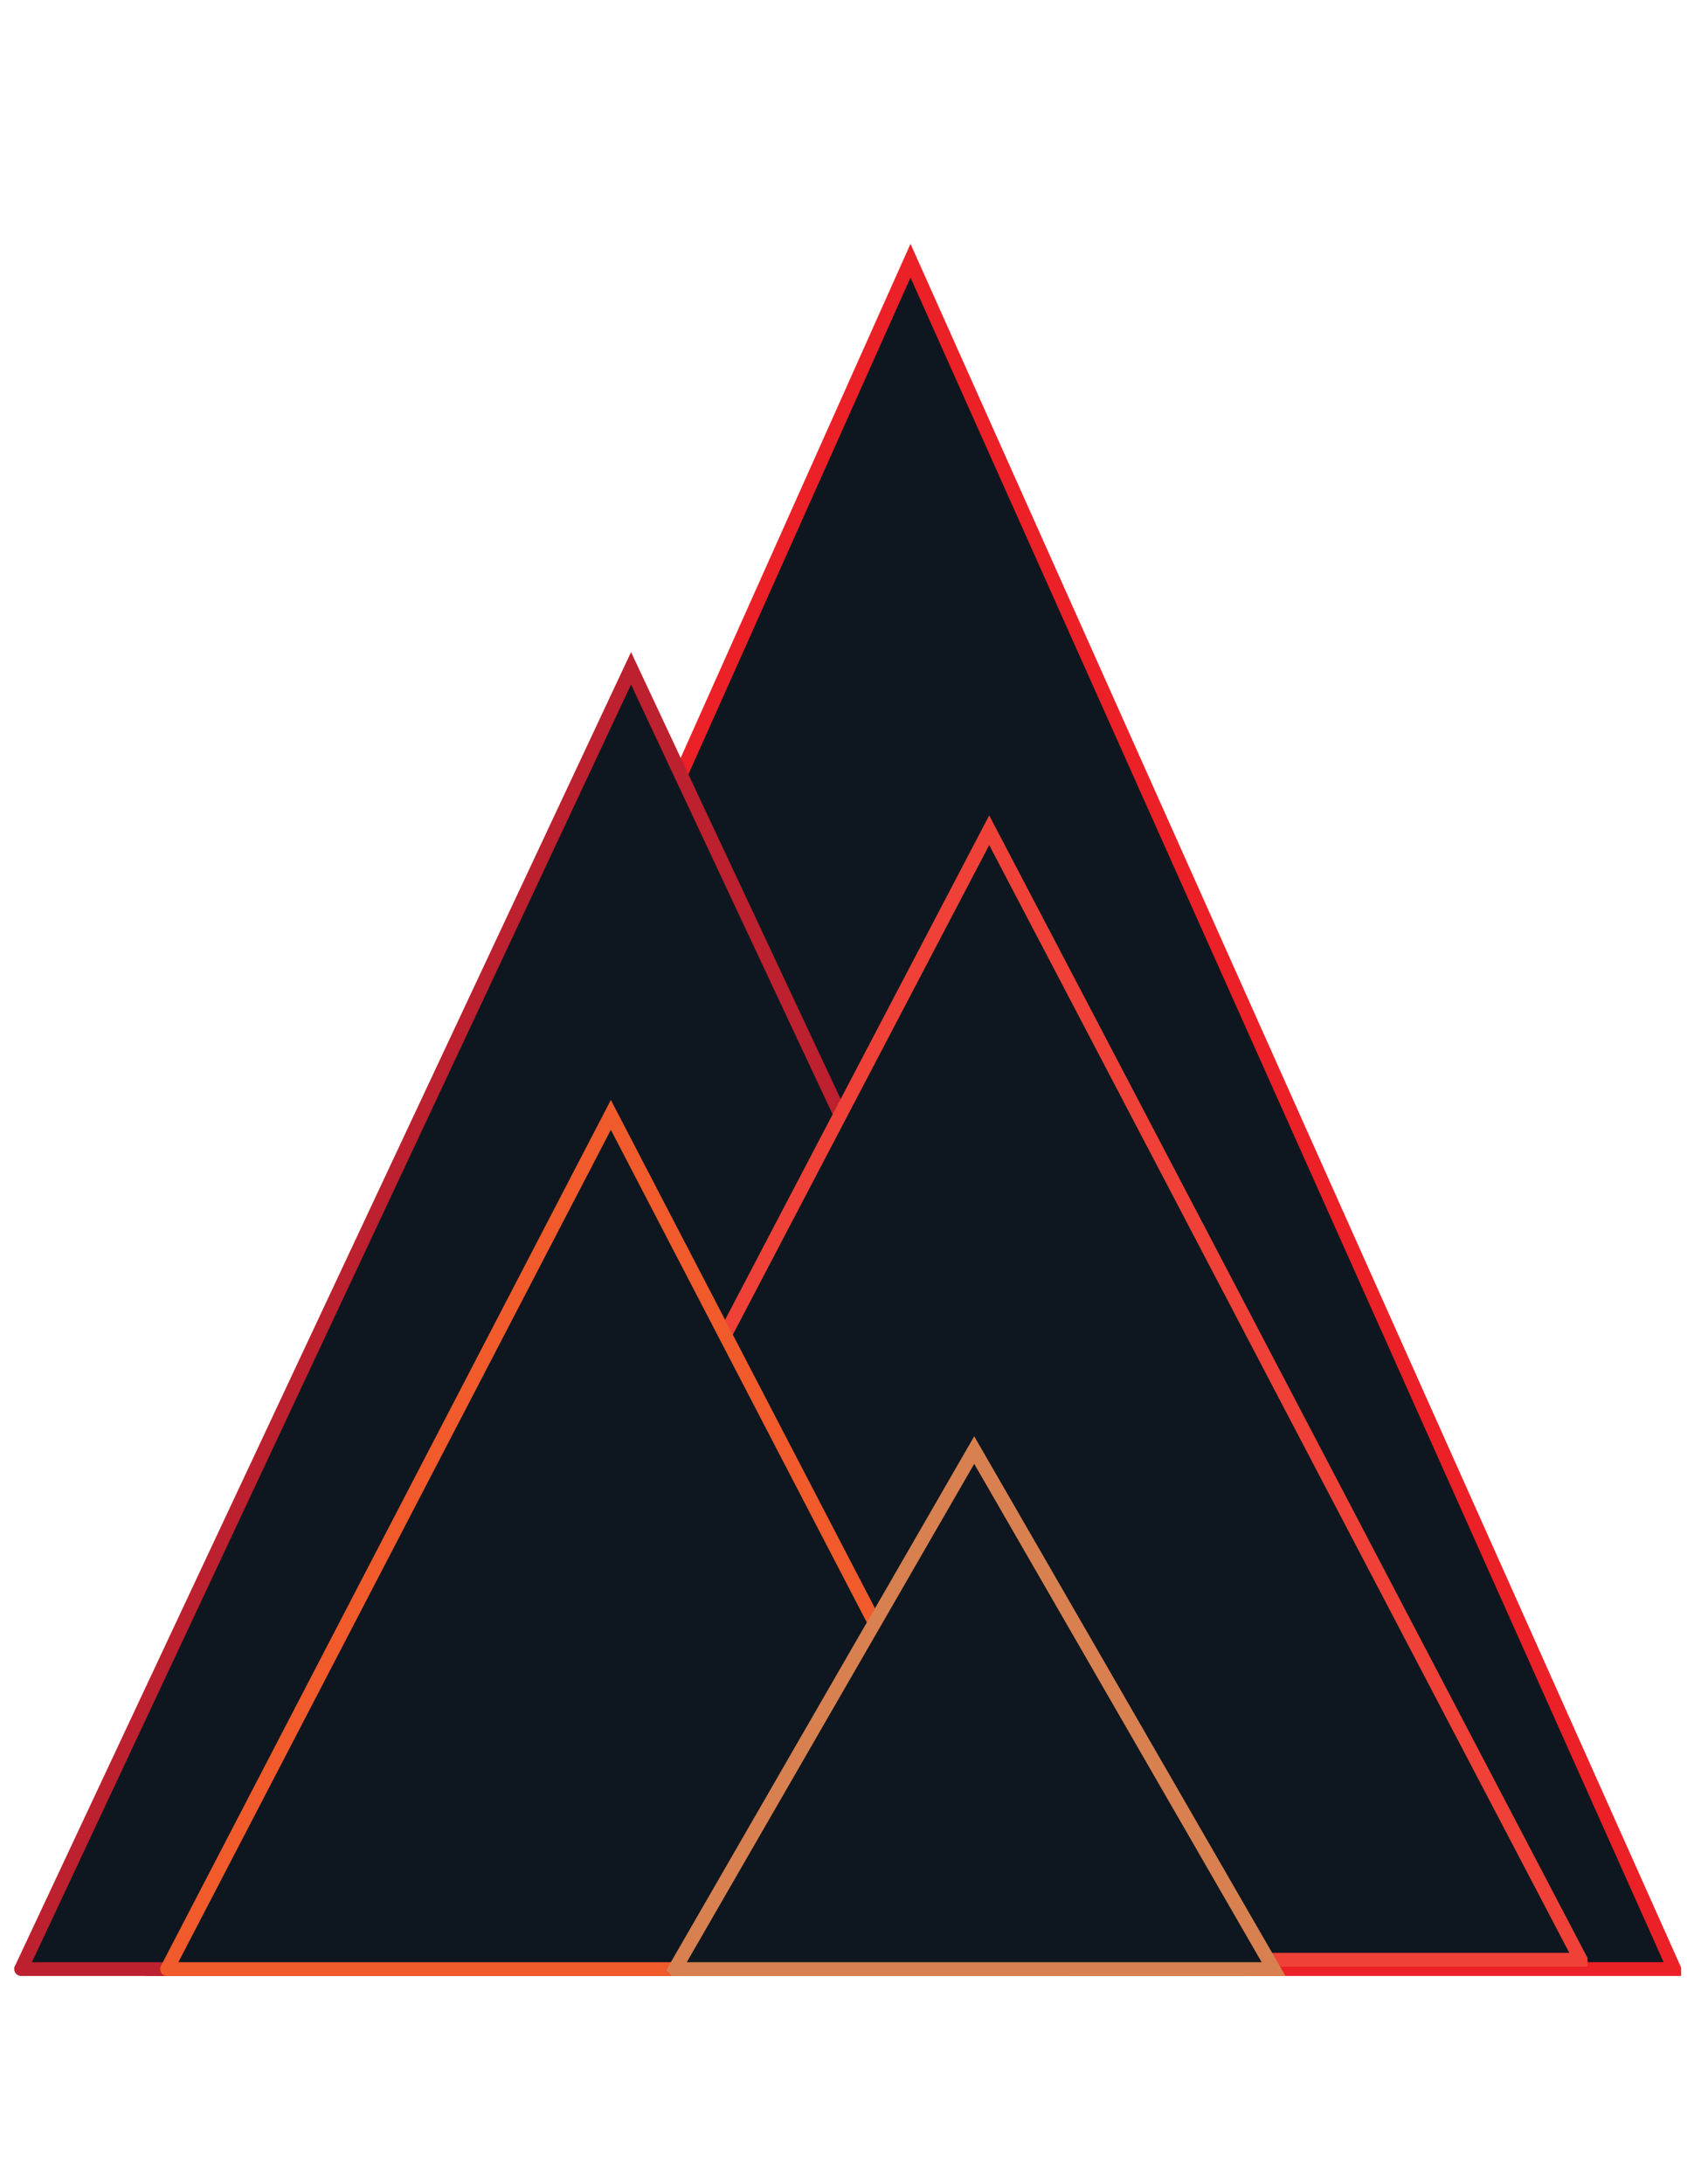 <?xml version="1.0" encoding="utf-8"?>
<!-- Generator: Adobe Illustrator 27.3.1, SVG Export Plug-In . SVG Version: 6.00 Build 0)  -->
<svg version="1.1" id="Layer_1" xmlns="http://www.w3.org/2000/svg" xmlns:xlink="http://www.w3.org/1999/xlink" x="0px" y="0px"
	 viewBox="0 0 612 792" style="enable-background:new 0 0 612 792;" xml:space="preserve">
<style type="text/css">
	.st0{fill:#0E171F;stroke:#EC2027;stroke-width:5;stroke-miterlimit:10;}
	.st1{fill:#0E171F;stroke:#BD202E;stroke-width:5;stroke-miterlimit:10;}
	.st2{fill:#0E171F;stroke:#EF4137;stroke-width:5;stroke-miterlimit:10;}
	.st3{fill:#0E171F;stroke:#F15A2B;stroke-width:5;stroke-miterlimit:10;}
	.st4{fill:#0E171F;stroke:#D8804F;stroke-width:5;stroke-miterlimit:10;}
</style>
<path class="st0" d="M330.31,94.53l138.53,309.73l138.53,309.72c0,0,0,0.01,0,0.01H330.31H53.26c-0.01,0-0.01-0.01-0.01-0.02
	l138.53-309.72L330.31,94.53z"/>
<path class="st1" d="M228.93,242.33l110.64,235.83l110.64,235.83c0,0,0,0.01,0,0.01H228.93H7.67c-0.01,0-0.01-0.01-0.01-0.01
	l110.63-235.82L228.93,242.33z"/>
<path class="st2" d="M358.86,301.05l107.29,204.78l107.28,204.77c0,0,0,0.01,0,0.01H358.86H144.3c-0.01,0-0.01-0.01-0.01-0.01
	l107.28-204.76L358.86,301.05z"/>
<path class="st3" d="M221.6,404.27l80.51,154.87L382.61,714c0,0,0,0,0,0H221.6h-161c0,0-0.01,0,0-0.01l80.5-154.86L221.6,404.27z"/>
<polygon class="st4" points="353.42,525.8 407.72,619.9 462.02,714 462.02,714 353.42,714 244.83,714 244.82,713.99 299.12,619.9 
	"/>
</svg>
